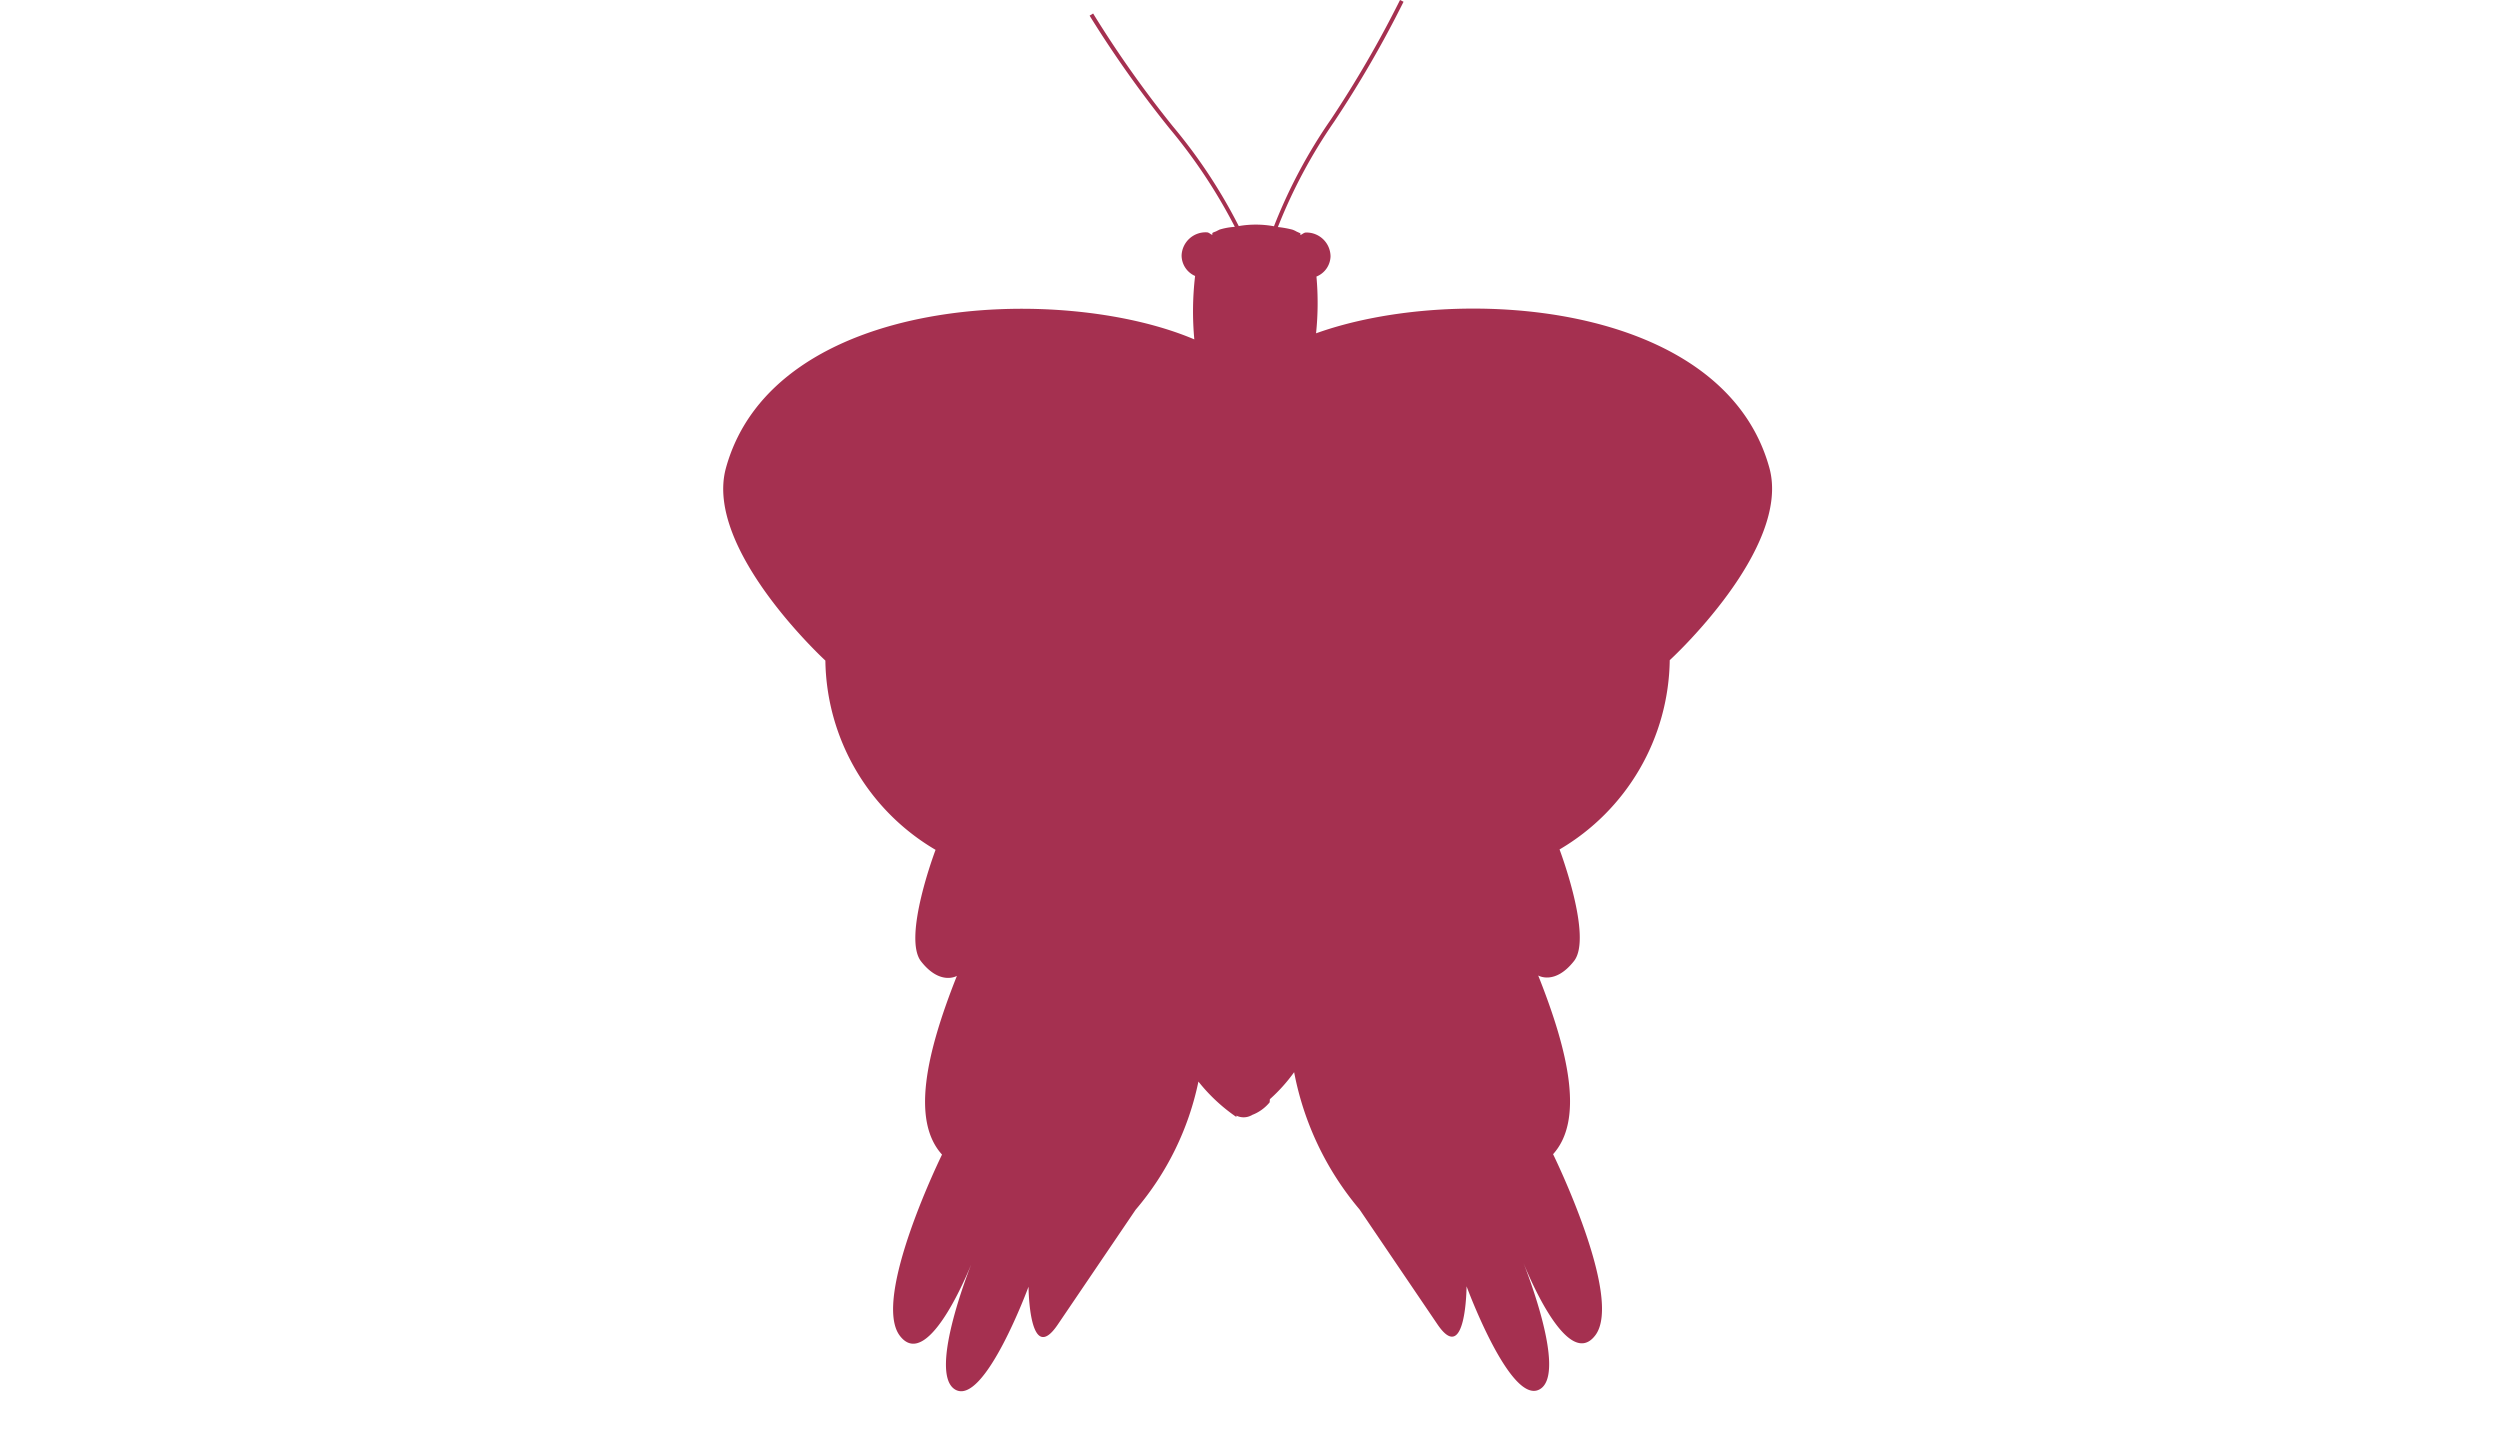 <svg xmlns="http://www.w3.org/2000/svg" viewBox="0 0 12.773 7.422"><defs><style>.a{fill:#a53050;}</style></defs><path class="a" d="M9.04,2.39c-.236-.855-1.605-.943-2.316-.687a1.501,1.501,0,0,0,.002-.29.115.115,0,0,0,.072-.103.123.123,0,0,0-.125-.122c-.011 0-.019.009-.029.013L6.644,1.192l-.02-.009a.107.107,0,0,0-.022-.01.516.516,0,0,0-.073-.013A2.671,2.671,0,0,1,6.817.621a5.638,5.638,0,0,0,.354-.612L7.153,0a5.647,5.647,0,0,1-.353.61,2.66,2.66,0,0,0-.291.546.518.518,0,0,0-.18-.001A2.695,2.695,0,0,0,5.992.645,5.596,5.596,0,0,1,5.585.069L5.567.08a5.72,5.72,0,0,0,.409.577,2.736,2.736,0,0,1,.333.502.341.341,0,0,0-.078.014l-.014.007c-.006.004-.018.006-.023.011l0.0.009c-.01-.003-.017-.013-.029-.013a.123.123,0,0,0-.128.118.115.115,0,0,0,.069.105,1.551,1.551,0,0,0-.004.324c-.684-.291-2.148-.231-2.393.657-.114.413.508.984.508.984a1.139,1.139,0,0,0,.563.967s-.17.448-.074.57c.098.125.183.074.183.074-.161.405-.231.742-.076.913,0,0-.36.733-.216.925.149.198.372-.381.372-.381s-.234.573-.088.657c.149.085.374-.526.374-.526s.002.411.149.194l.398-.587a1.468,1.468,0,0,0,.321-.655.89.89,0,0,0,.194.181V5.7a.084.084,0,0,0,.076-.001l-0.0.001.003-.003a.216.216,0,0,0,.091-.065l.001-.016A.844.844,0,0,0,6.612,5.478a1.529,1.529,0,0,0,.334.701l.398.587c.147.217.149-.194.149-.194s.225.612.374.526c.146-.083-.088-.657-.088-.657s.223.579.372.381c.144-.192-.216-.925-.216-.925.155-.172.085-.509-.076-.913,0,0,.085.051.183-.074.096-.122-.074-.57-.074-.57a1.139,1.139,0,0,0,.563-.967S9.154,2.803,9.04,2.39Z"/></svg>